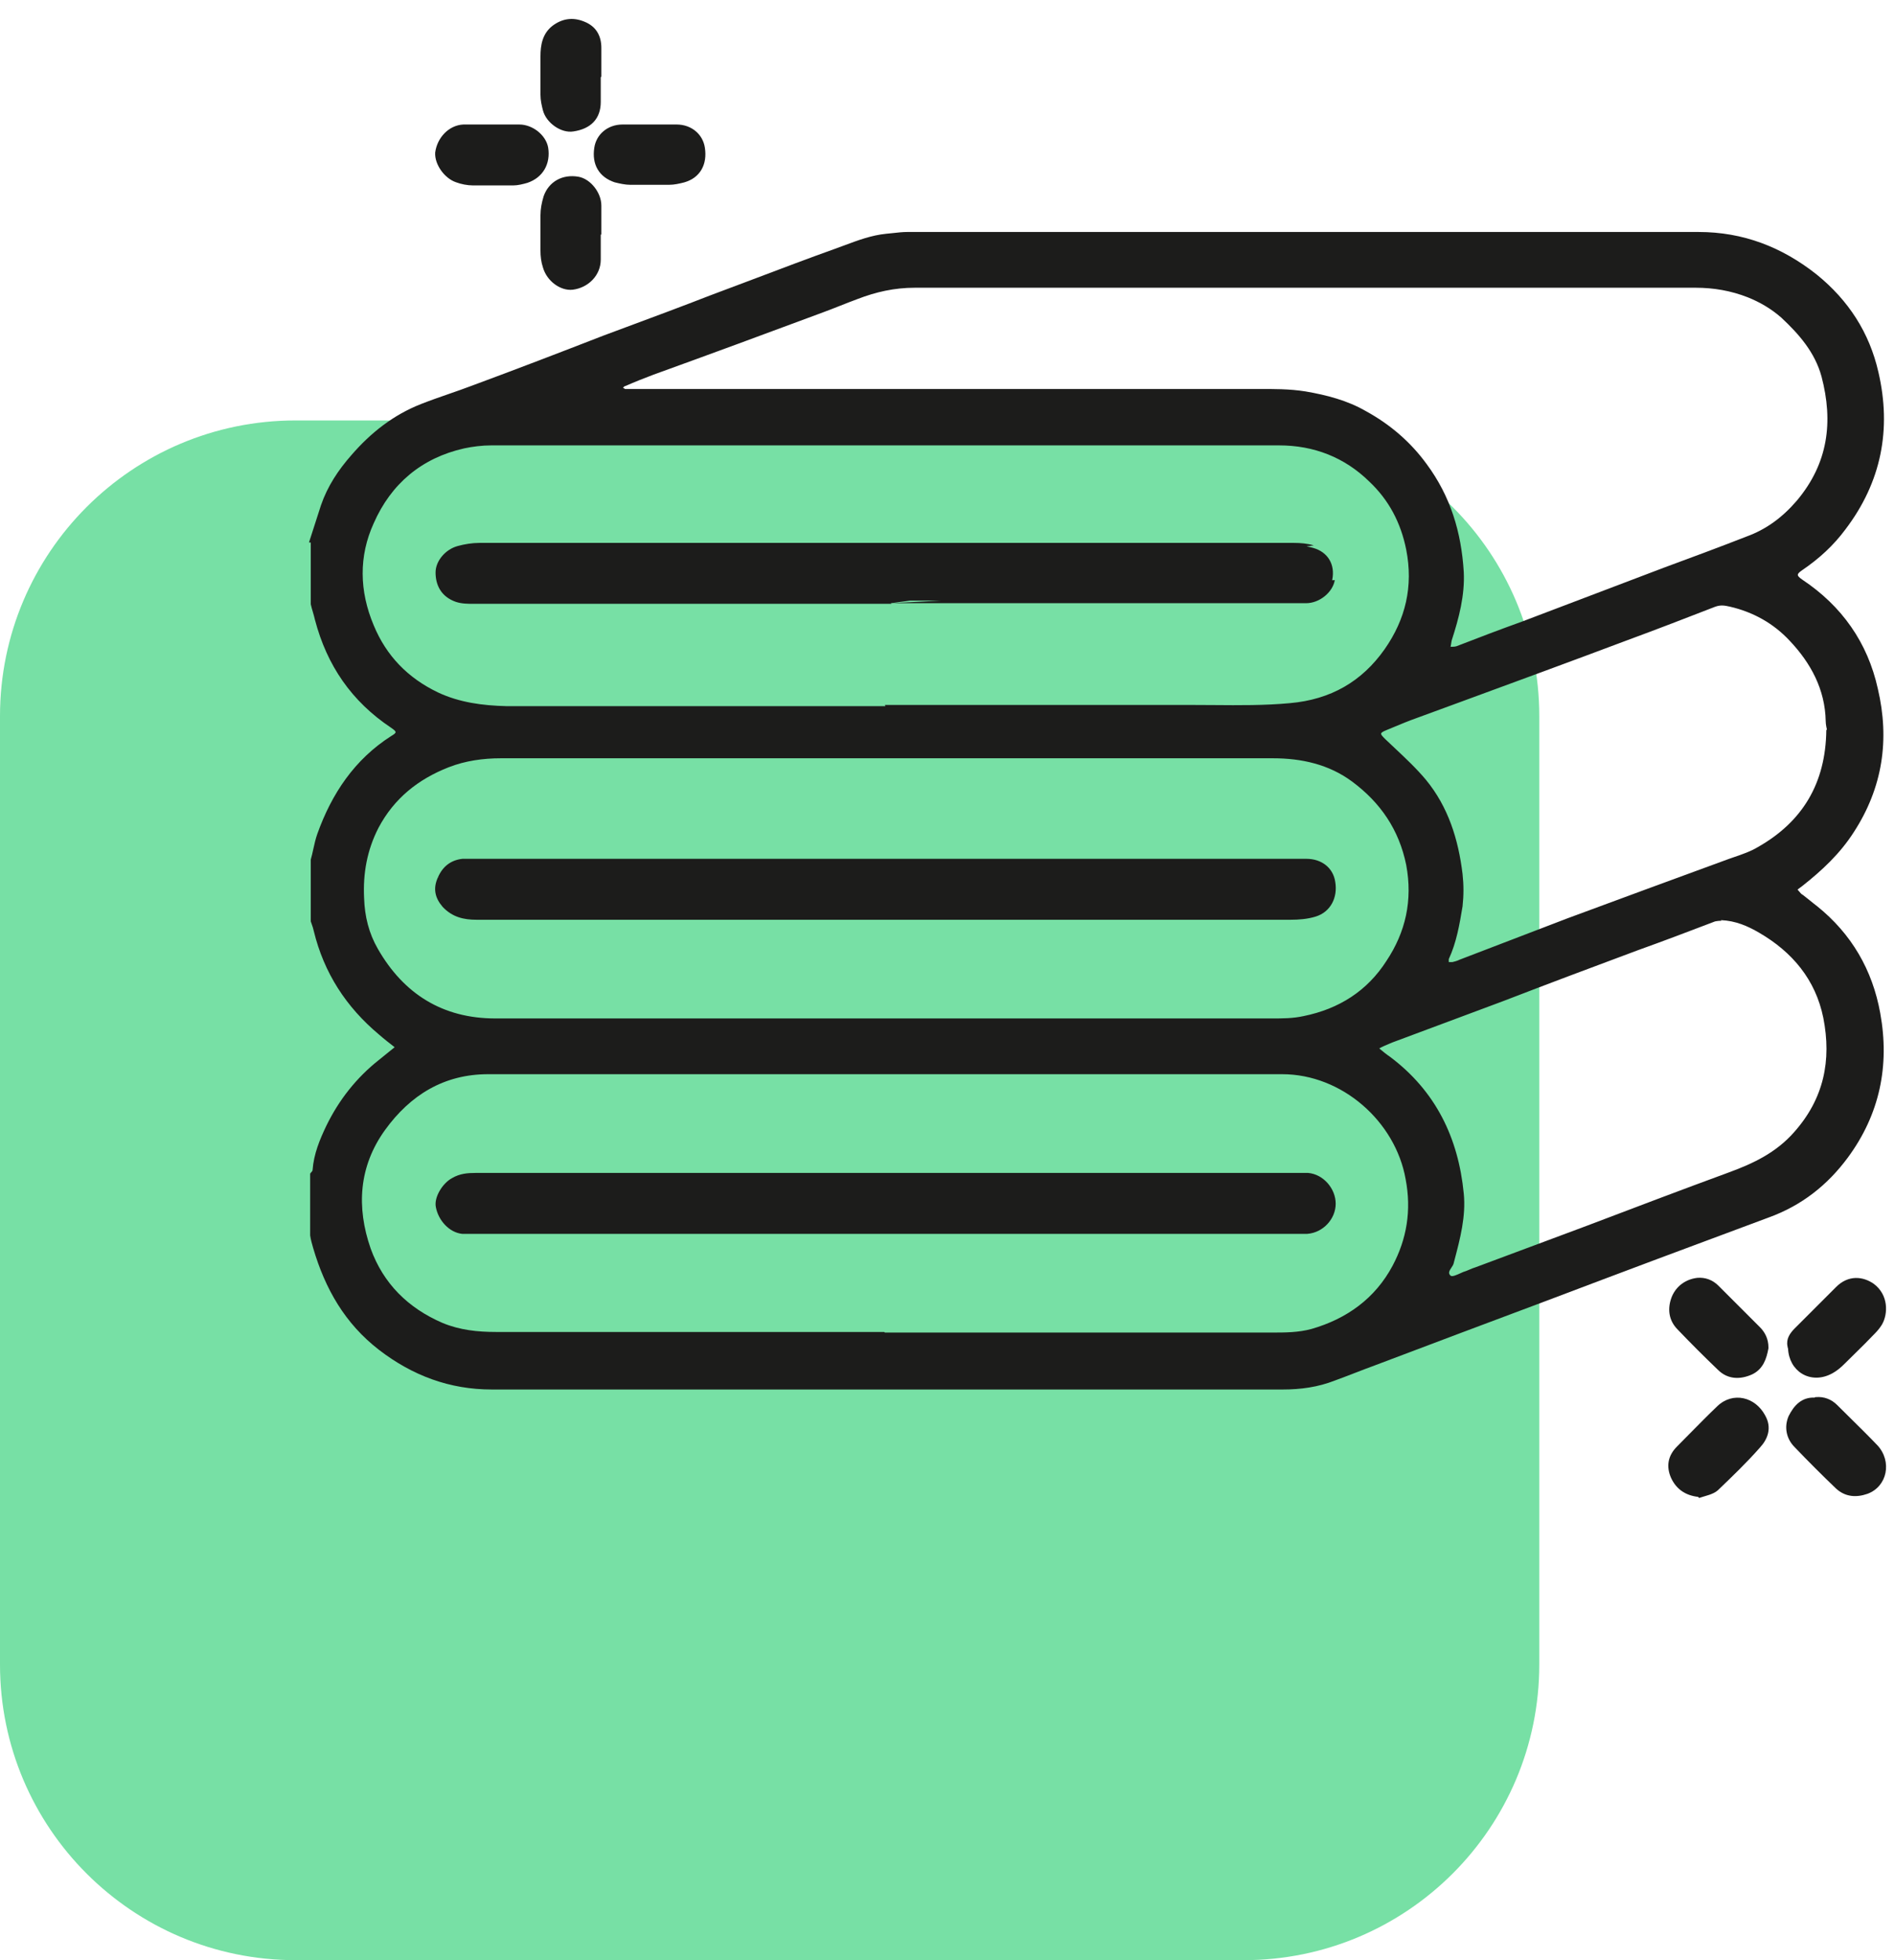 <svg width="88" height="91" viewBox="0 0 88 91" fill="none" xmlns="http://www.w3.org/2000/svg">
<path d="M57.752 19.519H13.728C6.146 19.519 0 25.666 0 33.248V77.272C0 84.854 6.146 91 13.728 91H57.752C65.334 91 71.481 84.854 71.481 77.272V33.248C71.481 25.666 65.334 19.519 57.752 19.519Z" fill="#77E0A5"/>
<path d="M25.675 1.184C26.126 0.854 26.615 0.792 27.127 1.002C27.397 1.108 27.6 1.269 27.733 1.481C27.866 1.693 27.926 1.946 27.926 2.227V3.557L27.898 3.585V4.731C27.898 5.117 27.786 5.434 27.562 5.67C27.34 5.903 27.02 6.044 26.628 6.102C26.337 6.15 26.021 6.045 25.765 5.867C25.507 5.687 25.291 5.422 25.213 5.124L25.212 5.122L25.211 5.118C25.156 4.898 25.098 4.663 25.098 4.397V2.616C25.098 2.107 25.182 1.554 25.674 1.185L25.675 1.184Z" fill="#1C1C1B"/>
<path d="M24.113 5.78H21.525L21.52 5.78C20.839 5.811 20.299 6.394 20.209 7.081L20.209 7.09C20.193 7.361 20.303 7.659 20.477 7.907C20.651 8.154 20.899 8.368 21.179 8.462C21.413 8.55 21.705 8.608 21.97 8.608H23.835C24.048 8.608 24.285 8.548 24.48 8.492L24.485 8.491C24.844 8.371 25.119 8.152 25.288 7.864C25.457 7.576 25.515 7.226 25.456 6.854C25.408 6.569 25.229 6.301 24.989 6.106C24.748 5.911 24.437 5.78 24.113 5.78Z" fill="#1C1C1B"/>
<path fill-rule="evenodd" clip-rule="evenodd" d="M60.672 25.366L61.01 25.32C60.717 25.232 60.398 25.204 60.086 25.204H22.267C21.92 25.204 21.576 25.262 21.262 25.347C20.971 25.424 20.714 25.599 20.53 25.817C20.345 26.035 20.227 26.305 20.227 26.576C20.227 26.857 20.286 27.138 20.436 27.381C20.587 27.625 20.826 27.822 21.17 27.942L21.171 27.942C21.44 28.032 21.735 28.032 21.98 28.032L41.397 28.032L41.369 28.004H60.642C60.967 28.004 61.278 27.874 61.518 27.678C61.757 27.484 61.937 27.217 61.985 26.932L61.863 26.938C61.865 26.929 61.867 26.92 61.868 26.91C62.007 26.215 61.673 25.63 60.977 25.435C60.879 25.406 60.776 25.383 60.672 25.366ZM41.369 28.004L42.247 27.884H43.676L41.369 28.004Z" fill="#1C1C1B"/>
<path fill-rule="evenodd" clip-rule="evenodd" d="M60.664 39.87H21.481L21.468 39.871C20.92 39.932 20.552 40.241 20.342 40.72C20.223 40.973 20.182 41.214 20.222 41.447C20.261 41.68 20.378 41.894 20.555 42.1L20.559 42.104C21.008 42.583 21.547 42.699 22.121 42.699H59.94C60.307 42.699 60.71 42.67 61.089 42.554C61.797 42.339 62.126 41.661 62.007 40.946C61.913 40.295 61.383 39.87 60.664 39.87ZM20.342 40.72L20.343 40.718L20.451 40.77L20.341 40.721L20.342 40.72Z" fill="#1C1C1B"/>
<path d="M22.084 54.453C21.718 54.453 21.358 54.48 20.996 54.691C20.763 54.815 20.555 55.042 20.415 55.285C20.276 55.526 20.191 55.807 20.241 56.044C20.36 56.667 20.867 57.218 21.459 57.281L60.71 57.281L60.72 57.28C61.45 57.22 62.027 56.584 62.027 55.881C62.027 55.182 61.455 54.514 60.749 54.453H22.084Z" fill="#1C1C1B"/>
<path fill-rule="evenodd" clip-rule="evenodd" d="M14.348 25.185C14.445 24.893 14.536 24.608 14.626 24.323C14.716 24.037 14.807 23.752 14.904 23.46C15.21 22.569 15.711 21.818 16.324 21.122C17.214 20.093 18.272 19.258 19.552 18.757C19.973 18.591 20.401 18.442 20.834 18.292C21.203 18.164 21.574 18.035 21.945 17.894C23.976 17.143 26.008 16.363 28.012 15.584C28.361 15.454 28.711 15.324 29.062 15.193C30.362 14.71 31.673 14.224 32.965 13.72C33.679 13.455 34.389 13.186 35.097 12.918L35.099 12.917L35.1 12.917C36.325 12.453 37.548 11.99 38.781 11.549C38.929 11.496 39.076 11.441 39.222 11.387C39.848 11.153 40.471 10.921 41.147 10.853C41.262 10.844 41.378 10.831 41.492 10.818C41.709 10.794 41.921 10.77 42.121 10.77H78.882C80.942 10.77 82.751 11.466 84.365 12.746C85.84 13.942 86.814 15.445 87.231 17.282C87.843 19.926 87.37 22.375 85.701 24.573C85.144 25.324 84.476 25.936 83.697 26.465C83.418 26.66 83.418 26.716 83.697 26.911C85.534 28.135 86.73 29.833 87.203 31.975C87.76 34.341 87.426 36.567 86.09 38.627C85.45 39.628 84.615 40.407 83.697 41.131C83.655 41.159 83.62 41.187 83.585 41.215C83.551 41.242 83.516 41.27 83.474 41.298C83.502 41.326 83.527 41.357 83.552 41.388C83.601 41.45 83.65 41.511 83.725 41.548C83.836 41.632 83.947 41.722 84.059 41.813C84.17 41.903 84.281 41.994 84.392 42.077C85.979 43.357 86.953 45.027 87.314 47.031C87.76 49.48 87.287 51.734 85.812 53.737C84.866 55.017 83.669 55.964 82.138 56.52C78.688 57.8 75.265 59.081 71.814 60.389C69.142 61.39 66.471 62.392 63.827 63.394C63.521 63.505 63.215 63.624 62.909 63.742C62.603 63.86 62.297 63.978 61.99 64.09C61.211 64.396 60.404 64.507 59.569 64.507H22.835C20.887 64.507 19.162 63.867 17.604 62.67C16.017 61.446 15.099 59.832 14.543 57.94C14.487 57.745 14.431 57.55 14.403 57.355V54.489C14.415 54.467 14.434 54.444 14.455 54.422C14.485 54.389 14.515 54.355 14.515 54.322C14.57 53.571 14.849 52.903 15.155 52.263C15.739 51.066 16.546 50.036 17.604 49.201C17.729 49.104 17.847 49.007 17.965 48.909C18.084 48.812 18.202 48.714 18.327 48.617C18.077 48.422 17.826 48.227 17.604 48.032C16.073 46.752 15.043 45.166 14.57 43.218C14.55 43.115 14.514 43.012 14.474 42.897C14.46 42.857 14.446 42.816 14.431 42.773V39.907C14.477 39.748 14.513 39.584 14.549 39.419C14.602 39.181 14.655 38.941 14.737 38.71C15.405 36.845 16.463 35.259 18.16 34.174C18.439 34.007 18.439 33.979 18.16 33.784C16.324 32.56 15.182 30.89 14.626 28.775C14.598 28.65 14.563 28.532 14.529 28.413C14.494 28.295 14.459 28.177 14.431 28.052V25.185H14.348ZM41.091 32.727H55.367C55.699 32.727 56.032 32.73 56.367 32.732H56.37C57.547 32.742 58.734 32.752 59.903 32.643C61.796 32.476 63.243 31.641 64.3 30.139C65.274 28.747 65.636 27.217 65.302 25.519C65.052 24.267 64.495 23.209 63.577 22.347C62.436 21.233 61.016 20.677 59.402 20.677H22.808C22.39 20.677 21.945 20.733 21.555 20.816C19.579 21.261 18.16 22.458 17.353 24.295C16.657 25.825 16.685 27.439 17.353 29.026C17.938 30.445 18.939 31.474 20.331 32.142C21.333 32.615 22.418 32.755 23.503 32.782H41.119L41.091 32.727ZM59.068 47.281C59.569 47.281 60.042 47.281 60.543 47.17C62.185 46.836 63.493 46.001 64.384 44.61C65.274 43.274 65.608 41.799 65.302 40.157C64.968 38.515 64.105 37.263 62.797 36.289C61.712 35.482 60.432 35.203 59.124 35.203H23.253C22.446 35.203 21.611 35.315 20.832 35.621C19.413 36.178 18.299 37.068 17.576 38.432C17.047 39.461 16.852 40.547 16.908 41.688C16.936 42.55 17.131 43.33 17.548 44.053C18.745 46.14 20.553 47.281 23.002 47.281H59.068ZM41.091 61.863H59.068C59.681 61.863 60.293 61.863 60.905 61.696C62.547 61.223 63.855 60.277 64.662 58.774C65.33 57.522 65.552 56.186 65.274 54.739C64.801 52.068 62.324 49.869 59.541 49.869H22.669C20.609 49.869 19.051 50.843 17.882 52.457C16.657 54.155 16.546 56.047 17.214 57.967C17.799 59.581 18.939 60.722 20.553 61.418C21.36 61.752 22.195 61.836 23.03 61.836H41.063L41.091 61.863ZM42.483 13.358C41.536 13.358 40.674 13.553 39.811 13.887C39.547 13.984 39.282 14.088 39.018 14.193C38.754 14.297 38.489 14.402 38.225 14.499C35.609 15.473 32.965 16.447 30.349 17.393C29.904 17.56 29.486 17.727 29.041 17.922C28.999 17.922 28.973 17.954 28.95 17.982C28.943 17.991 28.936 17.999 28.93 18.005C28.944 18.005 28.965 18.019 28.986 18.033C29.006 18.047 29.027 18.061 29.041 18.061H58.011C58.134 18.061 58.257 18.061 58.381 18.06C59.127 18.056 59.887 18.053 60.627 18.172C61.601 18.339 62.575 18.59 63.438 19.091C64.551 19.703 65.497 20.51 66.248 21.54C67.361 23.042 67.862 24.712 67.974 26.549C68.029 27.634 67.751 28.692 67.417 29.721C67.403 29.777 67.396 29.826 67.389 29.874C67.382 29.923 67.375 29.972 67.361 30.027C67.445 30.027 67.556 30.027 67.64 30C68.641 29.61 69.671 29.22 70.673 28.859L77.268 26.354C78.549 25.881 79.829 25.408 81.109 24.907C82.027 24.573 82.778 24.016 83.446 23.237C84.894 21.512 85.144 19.592 84.587 17.477C84.281 16.363 83.558 15.529 82.723 14.749C82.25 14.332 81.721 14.026 81.164 13.803C80.385 13.497 79.578 13.358 78.743 13.358H42.483ZM84.838 33.868C84.838 33.868 84.782 33.645 84.782 33.478C84.754 32.003 84.086 30.779 83.112 29.749C82.361 28.942 81.415 28.413 80.33 28.163C80.079 28.107 79.912 28.079 79.662 28.163C78.298 28.692 76.934 29.22 75.571 29.721C73.003 30.687 70.418 31.635 67.844 32.58L67.842 32.58L67.841 32.581C67.152 32.834 66.463 33.086 65.775 33.339C65.41 33.468 65.061 33.614 64.703 33.763C64.598 33.807 64.491 33.851 64.384 33.895C64.05 34.035 64.078 34.062 64.328 34.313C64.468 34.447 64.611 34.581 64.755 34.716C65.266 35.196 65.786 35.684 66.22 36.205C67.25 37.458 67.723 38.96 67.918 40.575C67.974 41.075 67.974 41.576 67.918 42.077C67.779 42.912 67.64 43.747 67.278 44.526V44.665H67.445C67.556 44.638 67.668 44.61 67.779 44.554L72.788 42.634C75.265 41.715 77.769 40.797 80.274 39.879C80.357 39.849 80.44 39.821 80.523 39.792C80.912 39.659 81.293 39.529 81.638 39.322C83.697 38.153 84.782 36.372 84.81 33.895L84.838 33.868ZM79.94 42.745C79.94 42.745 79.689 42.745 79.578 42.801L79.575 42.802C78.407 43.247 77.239 43.692 76.072 44.109L76.067 44.111C73.981 44.889 71.896 45.668 69.81 46.474C68.948 46.794 68.092 47.114 67.237 47.434C66.381 47.754 65.525 48.074 64.662 48.394L64.635 48.406L64.579 48.429L64.526 48.451C64.368 48.517 64.2 48.587 64.05 48.673C64.217 48.812 64.384 48.951 64.551 49.062C66.666 50.648 67.723 52.819 67.974 55.407C68.08 56.469 67.806 57.505 67.539 58.517L67.501 58.663C67.482 58.727 67.44 58.791 67.398 58.854C67.313 58.983 67.231 59.108 67.361 59.22C67.43 59.288 67.648 59.188 67.832 59.104C67.872 59.085 67.911 59.068 67.946 59.053C68.043 59.025 68.14 58.983 68.237 58.942L68.238 58.941C68.335 58.9 68.433 58.858 68.53 58.83C69.393 58.51 70.249 58.19 71.104 57.87L71.108 57.869C71.963 57.549 72.817 57.23 73.678 56.91C75.877 56.075 78.075 55.24 80.274 54.433C81.415 54.016 82.472 53.515 83.307 52.569C84.699 51.01 85.06 49.229 84.671 47.253C84.309 45.472 83.224 44.192 81.693 43.302C81.164 42.995 80.608 42.745 79.912 42.717L79.94 42.745Z" fill="#1C1C1B"/>
<path d="M83.026 62.596H83.033C83.055 63.119 83.3 63.538 83.67 63.767C84.069 64.015 84.596 64.033 85.103 63.749L85.104 63.749C85.311 63.631 85.486 63.484 85.63 63.34C85.785 63.185 85.944 63.029 86.105 62.872C86.43 62.553 86.761 62.227 87.079 61.892C87.196 61.774 87.313 61.628 87.402 61.48L87.403 61.477C87.675 60.995 87.71 60.115 87.008 59.596L87.005 59.594C86.766 59.43 86.478 59.322 86.172 59.329C85.864 59.337 85.55 59.463 85.266 59.747L83.346 61.667C83.116 61.897 82.939 62.159 83.007 62.499L83.026 62.596Z" fill="#1C1C1B"/>
<path d="M79.805 59.692C79.531 59.417 79.19 59.293 78.82 59.323L78.816 59.324C78.304 59.384 77.847 59.687 77.634 60.204L77.633 60.206C77.424 60.743 77.481 61.296 77.909 61.725C78.522 62.366 79.135 62.979 79.776 63.592C80.239 64.054 80.826 64.046 81.356 63.81L81.358 63.809C81.888 63.56 82.036 63.059 82.12 62.61L82.123 62.599V62.56C82.123 62.163 81.968 61.855 81.725 61.612L79.805 59.692Z" fill="#1C1C1B"/>
<path d="M80.964 64.915C81.373 65.003 81.741 65.284 81.965 65.701C82.132 65.991 82.165 66.271 82.106 66.531C82.048 66.787 81.903 67.013 81.727 67.204C81.112 67.902 80.442 68.545 79.776 69.183L79.775 69.183L79.768 69.191C79.653 69.289 79.511 69.35 79.374 69.397C79.305 69.421 79.235 69.442 79.168 69.461L79.156 69.464C79.093 69.483 79.033 69.5 78.977 69.519L78.906 69.543L78.856 69.492C78.255 69.423 77.842 69.123 77.606 68.622L77.604 68.619C77.485 68.351 77.445 68.09 77.492 67.839C77.539 67.588 77.672 67.358 77.88 67.15C78.081 66.948 78.284 66.743 78.487 66.536C78.899 66.118 79.317 65.694 79.746 65.284C80.108 64.936 80.552 64.827 80.964 64.915Z" fill="#1C1C1B"/>
<path d="M85.316 65.229C85.041 64.954 84.7 64.83 84.33 64.861L84.287 64.864L84.266 64.884C83.969 64.869 83.727 64.961 83.532 65.116C83.328 65.277 83.179 65.504 83.064 65.734L83.061 65.739C82.847 66.228 82.94 66.782 83.336 67.179C83.977 67.848 84.618 68.489 85.259 69.102L85.26 69.103C85.691 69.503 86.215 69.528 86.718 69.351L86.719 69.351C87.644 69.012 87.875 67.848 87.184 67.097L87.182 67.096C86.772 66.667 86.348 66.249 85.93 65.837C85.723 65.633 85.517 65.431 85.316 65.229Z" fill="#1C1C1B"/>
<path d="M27.926 10.89H27.898V12.05C27.898 12.787 27.316 13.36 26.596 13.45L26.595 13.45C26.307 13.482 26.006 13.378 25.758 13.194C25.51 13.01 25.306 12.739 25.214 12.42C25.126 12.155 25.098 11.892 25.098 11.633V9.991C25.098 9.697 25.156 9.407 25.242 9.122L25.243 9.117C25.487 8.416 26.132 8.083 26.851 8.203C27.139 8.251 27.407 8.439 27.6 8.681C27.794 8.924 27.926 9.235 27.926 9.546V10.89Z" fill="#1C1C1B"/>
<path d="M28.913 5.78C28.217 5.78 27.691 6.238 27.598 6.856C27.539 7.239 27.589 7.58 27.752 7.86C27.916 8.14 28.185 8.344 28.541 8.463L28.55 8.465C28.773 8.521 29.036 8.58 29.275 8.58H31.056C31.321 8.58 31.556 8.522 31.776 8.467L31.781 8.465L31.785 8.464C32.145 8.359 32.416 8.154 32.579 7.87C32.742 7.587 32.792 7.238 32.733 6.856C32.64 6.237 32.114 5.78 31.418 5.78H28.913Z" fill="#1C1C1B"/>
</svg>
